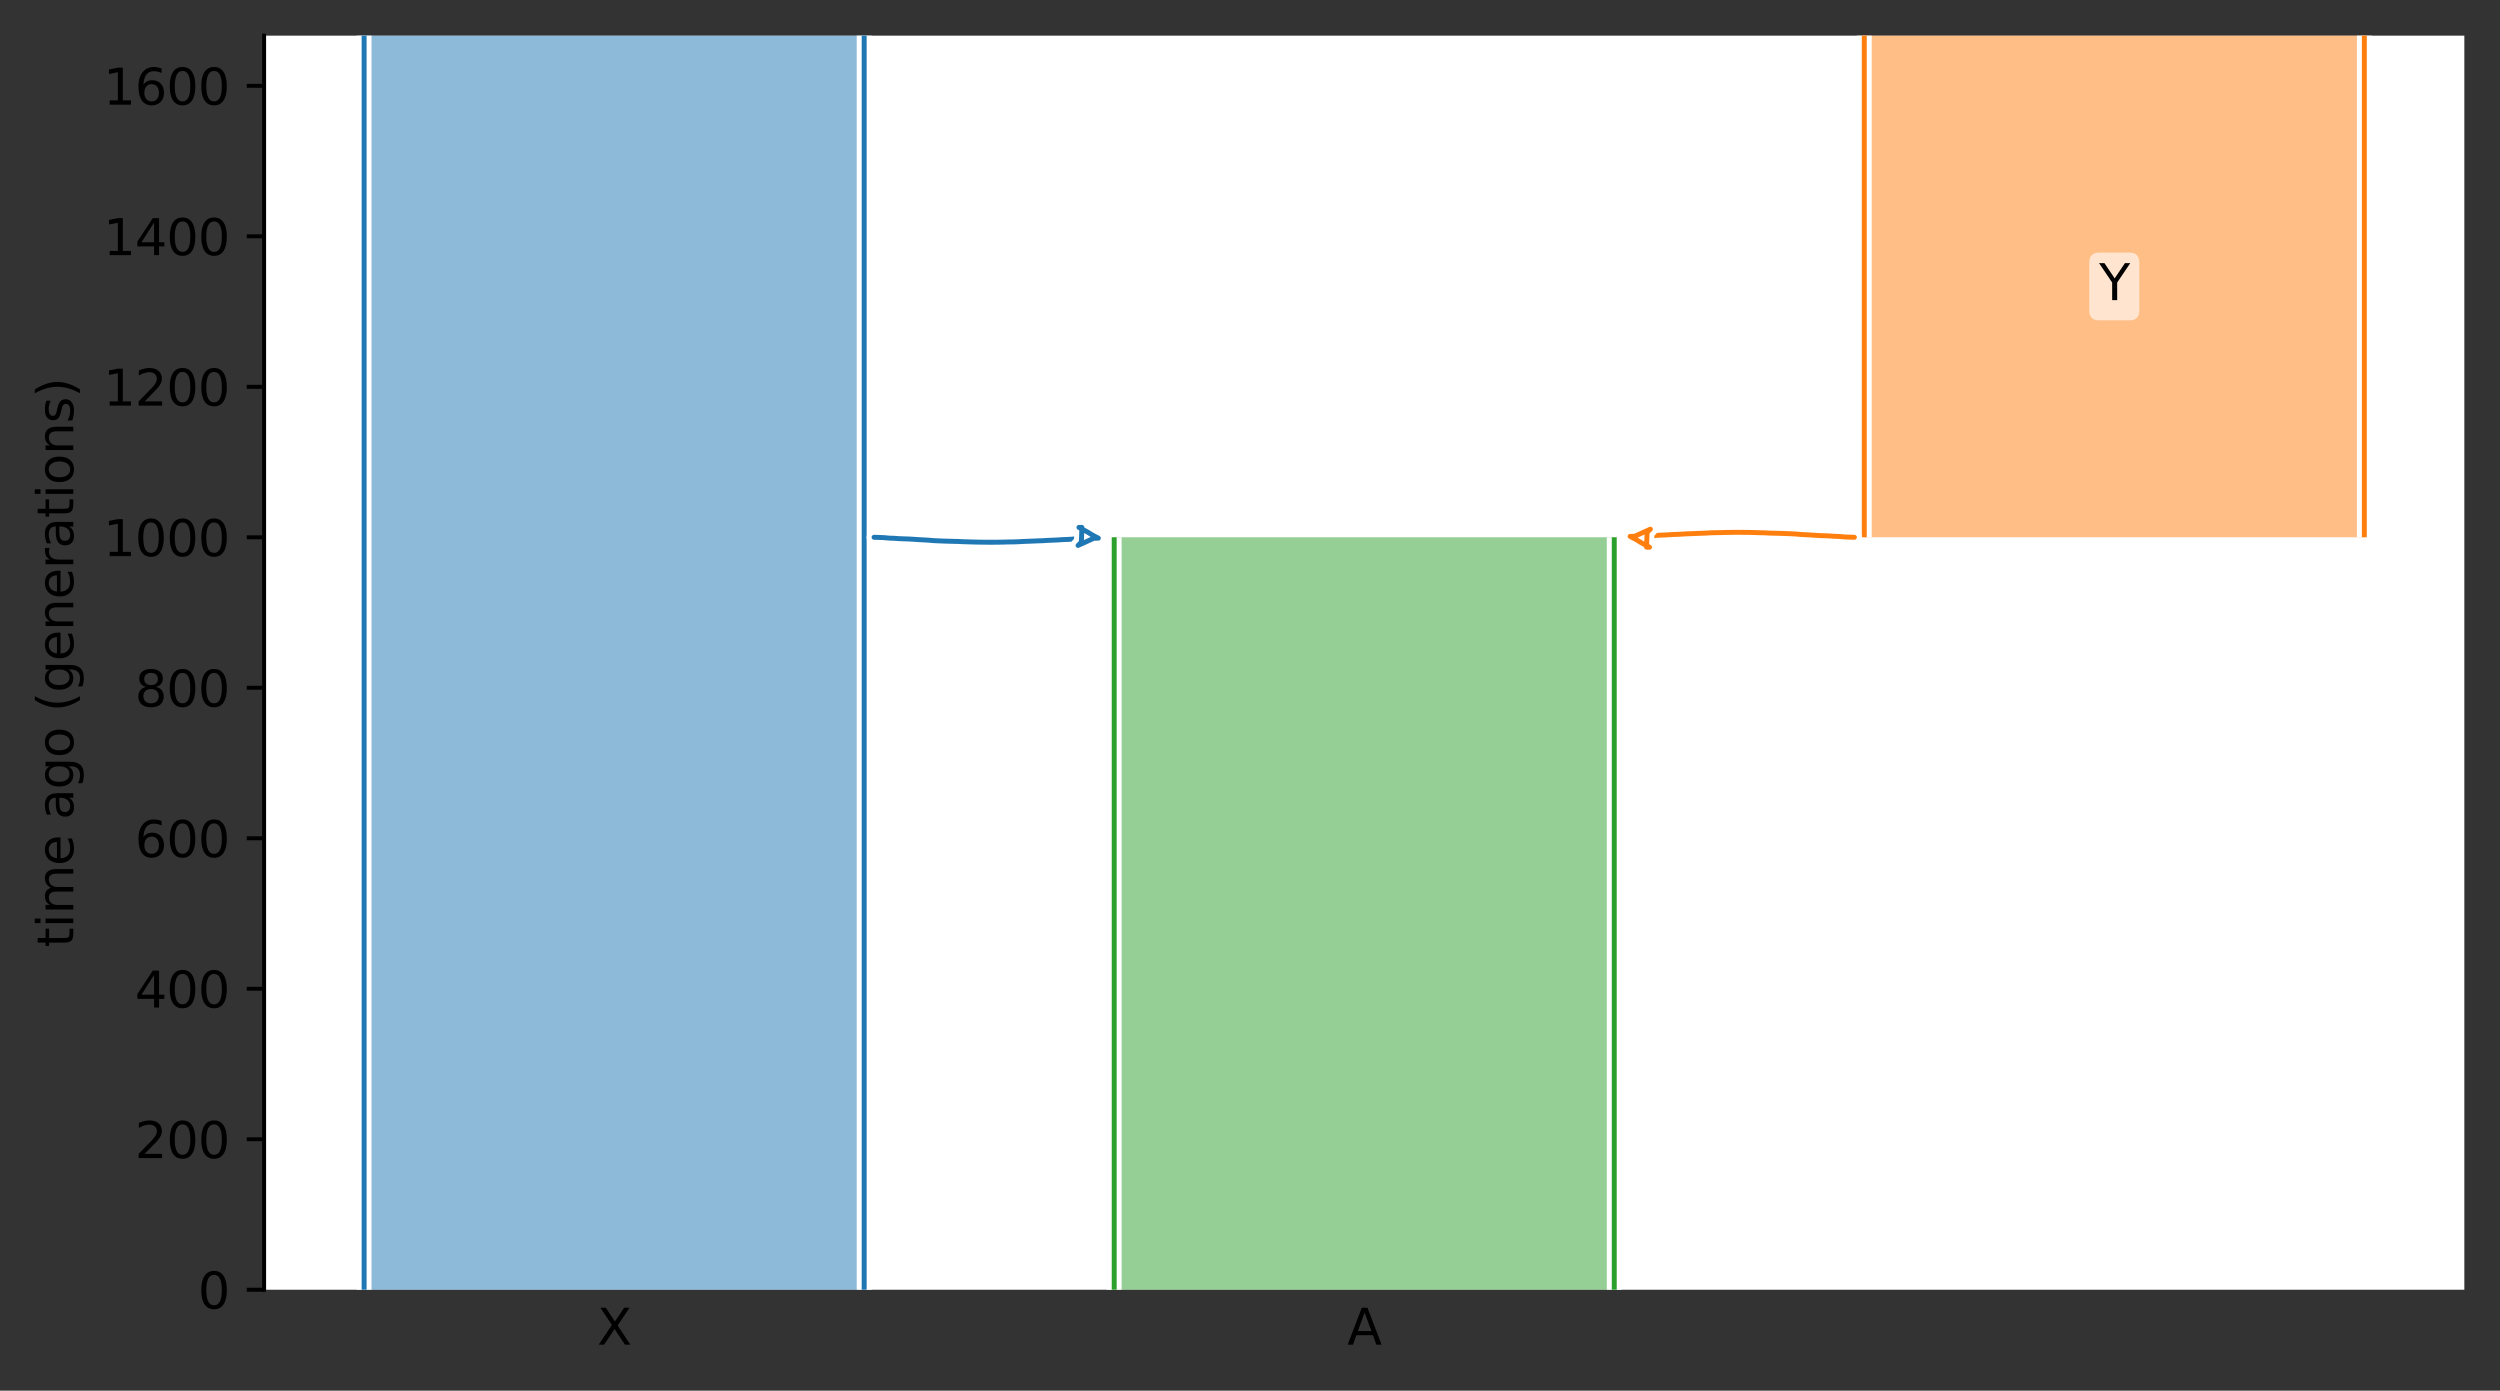 <?xml version="1.0" encoding="utf-8" standalone="no"?>
<!DOCTYPE svg PUBLIC "-//W3C//DTD SVG 1.1//EN"
  "http://www.w3.org/Graphics/SVG/1.1/DTD/svg11.dtd">
<svg height="280.8pt" version="1.1" viewBox="0 0 504.8 280.8" width="504.8pt" xmlns="http://www.w3.org/2000/svg" xmlns:xlink="http://www.w3.org/1999/xlink">
 <rect x="0" y="0" width="504.8" height="280.8" fill="#333333" stroke="none"/>
 <defs>
  <style type="text/css">*{stroke-linecap:butt;stroke-linejoin:round;}</style>
 </defs>
 <g id="figure_1">
  <g id="patch_1">
   <path d="M 0 280.8 
L 504.8 280.8 
L 504.8 0 
L 0 0 
z
" style="fill:none;"/>
  </g>
  <g id="axes_1">
   <g id="patch_2">
    <path d="M 53.328 260.422 
L 497.6 260.422 
L 497.6 7.2 
L 53.328 7.2 
z
" style="fill:#ffffff;"/>
   </g>
   <g id="PolyCollection_1">
    <path clip-path="url(#p9fdd236b65)" d="M 174.493 7.2 
L 73.522 7.2 
L 73.522 260.422 
L 174.493 260.422 
L 174.493 260.422 
L 174.493 7.2 
z
" style="fill:#1f77b4;fill-opacity:0.5;"/>
   </g>
   <g id="PolyCollection_2">
    <path clip-path="url(#p9fdd236b65)" d="M 477.406 7.2 
L 376.435 7.2 
L 376.435 108.489 
L 477.406 108.489 
L 477.406 108.489 
L 477.406 7.2 
z
" style="fill:#ff7f0e;fill-opacity:0.5;"/>
   </g>
   <g id="PolyCollection_3">
    <path clip-path="url(#p9fdd236b65)" d="M 325.95 108.489 
L 224.979 108.489 
L 224.979 260.422 
L 325.95 260.422 
L 325.95 260.422 
L 325.95 108.489 
z
" style="fill:#2ca02c;fill-opacity:0.5;"/>
   </g>
   <g id="patch_3">
    <path clip-path="url(#p9fdd236b65)" d="M 73.522 7.2 
L 73.522 260.422 
M 174.493 7.2 
L 174.493 260.422 
" style="fill:none;stroke:#ffffff;stroke-linejoin:miter;stroke-width:3;"/>
    <path clip-path="url(#p9fdd236b65)" d="M 73.522 7.2 
L 73.522 260.422 
M 174.493 7.2 
L 174.493 260.422 
" style="fill:none;stroke:#1f77b4;stroke-linejoin:miter;"/>
    <g id="patch_4">
     <path clip-path="url(#p9fdd236b65)" d="M 376.435 7.2 
L 376.435 108.489 
M 477.406 7.2 
L 477.406 108.489 
" style="fill:none;stroke:#ffffff;stroke-linejoin:miter;stroke-width:3;"/>
     <path clip-path="url(#p9fdd236b65)" d="M 376.435 7.2 
L 376.435 108.489 
M 477.406 7.2 
L 477.406 108.489 
" style="fill:none;stroke:#ff7f0e;stroke-linejoin:miter;"/>
     <g id="patch_5">
      <path clip-path="url(#p9fdd236b65)" d="M 224.979 108.489 
L 224.979 260.422 
M 325.95 108.489 
L 325.95 260.422 
" style="fill:none;stroke:#ffffff;stroke-linejoin:miter;stroke-width:3;"/>
      <path clip-path="url(#p9fdd236b65)" d="M 224.979 108.489 
L 224.979 260.422 
M 325.95 108.489 
L 325.95 260.422 
" style="fill:none;stroke:#2ca02c;stroke-linejoin:miter;"/>
      <g id="matplotlib.axis_1">
       <g id="xtick_1">
        <g id="line2d_1"/>
        <g id="text_1">
         <!-- X -->
         <g transform="translate(120.583 271.52)scale(0.1 -0.1)">
          <defs>
           <path d="M 403 4666 
L 1081 4666 
L 2241 2931 
L 3406 4666 
L 4084 4666 
L 2584 2425 
L 4184 0 
L 3506 0 
L 2194 1984 
L 872 0 
L 191 0 
L 1856 2491 
L 403 4666 
z
" id="DejaVuSans-58" transform="scale(0.016)"/>
          </defs>
          <use xlink:href="#DejaVuSans-58"/>
         </g>
        </g>
       </g>
       <g id="xtick_2">
        <g id="line2d_2"/>
        <g id="text_2">
         <!-- A -->
         <g transform="translate(272.044 271.52)scale(0.1 -0.1)">
          <defs>
           <path d="M 2188 4044 
L 1331 1722 
L 3047 1722 
L 2188 4044 
z
M 1831 4666 
L 2547 4666 
L 4325 0 
L 3669 0 
L 3244 1197 
L 1141 1197 
L 716 0 
L 50 0 
L 1831 4666 
z
" id="DejaVuSans-41" transform="scale(0.016)"/>
          </defs>
          <use xlink:href="#DejaVuSans-41"/>
         </g>
        </g>
       </g>
      </g>
      <g id="matplotlib.axis_2">
       <g id="ytick_1">
        <g id="line2d_3">
         <defs>
          <path d="M 0 0 
L -3.5 0 
" id="m02b41d3f21" style="stroke:#000000;stroke-width:0.8;"/>
         </defs>
         <g>
          <use style="stroke:#000000;stroke-width:0.8;" x="53.328" xlink:href="#m02b41d3f21" y="260.422"/>
         </g>
        </g>
        <g id="text_3">
         <!-- 0 -->
         <g transform="translate(39.966 264.221)scale(0.1 -0.1)">
          <defs>
           <path d="M 2034 4250 
Q 1547 4250 1301 3770 
Q 1056 3291 1056 2328 
Q 1056 1369 1301 889 
Q 1547 409 2034 409 
Q 2525 409 2770 889 
Q 3016 1369 3016 2328 
Q 3016 3291 2770 3770 
Q 2525 4250 2034 4250 
z
M 2034 4750 
Q 2819 4750 3233 4129 
Q 3647 3509 3647 2328 
Q 3647 1150 3233 529 
Q 2819 -91 2034 -91 
Q 1250 -91 836 529 
Q 422 1150 422 2328 
Q 422 3509 836 4129 
Q 1250 4750 2034 4750 
z
" id="DejaVuSans-30" transform="scale(0.016)"/>
          </defs>
          <use xlink:href="#DejaVuSans-30"/>
         </g>
        </g>
       </g>
       <g id="ytick_2">
        <g id="line2d_4">
         <g>
          <use style="stroke:#000000;stroke-width:0.8;" x="53.328" xlink:href="#m02b41d3f21" y="230.035"/>
         </g>
        </g>
        <g id="text_4">
         <!-- 200 -->
         <g transform="translate(27.241 233.834)scale(0.1 -0.1)">
          <defs>
           <path d="M 1228 531 
L 3431 531 
L 3431 0 
L 469 0 
L 469 531 
Q 828 903 1448 1529 
Q 2069 2156 2228 2338 
Q 2531 2678 2651 2914 
Q 2772 3150 2772 3378 
Q 2772 3750 2511 3984 
Q 2250 4219 1831 4219 
Q 1534 4219 1204 4116 
Q 875 4013 500 3803 
L 500 4441 
Q 881 4594 1212 4672 
Q 1544 4750 1819 4750 
Q 2544 4750 2975 4387 
Q 3406 4025 3406 3419 
Q 3406 3131 3298 2873 
Q 3191 2616 2906 2266 
Q 2828 2175 2409 1742 
Q 1991 1309 1228 531 
z
" id="DejaVuSans-32" transform="scale(0.016)"/>
          </defs>
          <use xlink:href="#DejaVuSans-32"/>
          <use x="63.623" xlink:href="#DejaVuSans-30"/>
          <use x="127.246" xlink:href="#DejaVuSans-30"/>
         </g>
        </g>
       </g>
       <g id="ytick_3">
        <g id="line2d_5">
         <g>
          <use style="stroke:#000000;stroke-width:0.8;" x="53.328" xlink:href="#m02b41d3f21" y="199.649"/>
         </g>
        </g>
        <g id="text_5">
         <!-- 400 -->
         <g transform="translate(27.241 203.448)scale(0.1 -0.1)">
          <defs>
           <path d="M 2419 4116 
L 825 1625 
L 2419 1625 
L 2419 4116 
z
M 2253 4666 
L 3047 4666 
L 3047 1625 
L 3713 1625 
L 3713 1100 
L 3047 1100 
L 3047 0 
L 2419 0 
L 2419 1100 
L 313 1100 
L 313 1709 
L 2253 4666 
z
" id="DejaVuSans-34" transform="scale(0.016)"/>
          </defs>
          <use xlink:href="#DejaVuSans-34"/>
          <use x="63.623" xlink:href="#DejaVuSans-30"/>
          <use x="127.246" xlink:href="#DejaVuSans-30"/>
         </g>
        </g>
       </g>
       <g id="ytick_4">
        <g id="line2d_6">
         <g>
          <use style="stroke:#000000;stroke-width:0.8;" x="53.328" xlink:href="#m02b41d3f21" y="169.262"/>
         </g>
        </g>
        <g id="text_6">
         <!-- 600 -->
         <g transform="translate(27.241 173.061)scale(0.1 -0.1)">
          <defs>
           <path d="M 2113 2584 
Q 1688 2584 1439 2293 
Q 1191 2003 1191 1497 
Q 1191 994 1439 701 
Q 1688 409 2113 409 
Q 2538 409 2786 701 
Q 3034 994 3034 1497 
Q 3034 2003 2786 2293 
Q 2538 2584 2113 2584 
z
M 3366 4563 
L 3366 3988 
Q 3128 4100 2886 4159 
Q 2644 4219 2406 4219 
Q 1781 4219 1451 3797 
Q 1122 3375 1075 2522 
Q 1259 2794 1537 2939 
Q 1816 3084 2150 3084 
Q 2853 3084 3261 2657 
Q 3669 2231 3669 1497 
Q 3669 778 3244 343 
Q 2819 -91 2113 -91 
Q 1303 -91 875 529 
Q 447 1150 447 2328 
Q 447 3434 972 4092 
Q 1497 4750 2381 4750 
Q 2619 4750 2861 4703 
Q 3103 4656 3366 4563 
z
" id="DejaVuSans-36" transform="scale(0.016)"/>
          </defs>
          <use xlink:href="#DejaVuSans-36"/>
          <use x="63.623" xlink:href="#DejaVuSans-30"/>
          <use x="127.246" xlink:href="#DejaVuSans-30"/>
         </g>
        </g>
       </g>
       <g id="ytick_5">
        <g id="line2d_7">
         <g>
          <use style="stroke:#000000;stroke-width:0.8;" x="53.328" xlink:href="#m02b41d3f21" y="138.875"/>
         </g>
        </g>
        <g id="text_7">
         <!-- 800 -->
         <g transform="translate(27.241 142.675)scale(0.1 -0.1)">
          <defs>
           <path d="M 2034 2216 
Q 1584 2216 1326 1975 
Q 1069 1734 1069 1313 
Q 1069 891 1326 650 
Q 1584 409 2034 409 
Q 2484 409 2743 651 
Q 3003 894 3003 1313 
Q 3003 1734 2745 1975 
Q 2488 2216 2034 2216 
z
M 1403 2484 
Q 997 2584 770 2862 
Q 544 3141 544 3541 
Q 544 4100 942 4425 
Q 1341 4750 2034 4750 
Q 2731 4750 3128 4425 
Q 3525 4100 3525 3541 
Q 3525 3141 3298 2862 
Q 3072 2584 2669 2484 
Q 3125 2378 3379 2068 
Q 3634 1759 3634 1313 
Q 3634 634 3220 271 
Q 2806 -91 2034 -91 
Q 1263 -91 848 271 
Q 434 634 434 1313 
Q 434 1759 690 2068 
Q 947 2378 1403 2484 
z
M 1172 3481 
Q 1172 3119 1398 2916 
Q 1625 2713 2034 2713 
Q 2441 2713 2670 2916 
Q 2900 3119 2900 3481 
Q 2900 3844 2670 4047 
Q 2441 4250 2034 4250 
Q 1625 4250 1398 4047 
Q 1172 3844 1172 3481 
z
" id="DejaVuSans-38" transform="scale(0.016)"/>
          </defs>
          <use xlink:href="#DejaVuSans-38"/>
          <use x="63.623" xlink:href="#DejaVuSans-30"/>
          <use x="127.246" xlink:href="#DejaVuSans-30"/>
         </g>
        </g>
       </g>
       <g id="ytick_6">
        <g id="line2d_8">
         <g>
          <use style="stroke:#000000;stroke-width:0.8;" x="53.328" xlink:href="#m02b41d3f21" y="108.489"/>
         </g>
        </g>
        <g id="text_8">
         <!-- 1000 -->
         <g transform="translate(20.878 112.288)scale(0.1 -0.1)">
          <defs>
           <path d="M 794 531 
L 1825 531 
L 1825 4091 
L 703 3866 
L 703 4441 
L 1819 4666 
L 2450 4666 
L 2450 531 
L 3481 531 
L 3481 0 
L 794 0 
L 794 531 
z
" id="DejaVuSans-31" transform="scale(0.016)"/>
          </defs>
          <use xlink:href="#DejaVuSans-31"/>
          <use x="63.623" xlink:href="#DejaVuSans-30"/>
          <use x="127.246" xlink:href="#DejaVuSans-30"/>
          <use x="190.869" xlink:href="#DejaVuSans-30"/>
         </g>
        </g>
       </g>
       <g id="ytick_7">
        <g id="line2d_9">
         <g>
          <use style="stroke:#000000;stroke-width:0.8;" x="53.328" xlink:href="#m02b41d3f21" y="78.102"/>
         </g>
        </g>
        <g id="text_9">
         <!-- 1200 -->
         <g transform="translate(20.878 81.901)scale(0.1 -0.1)">
          <use xlink:href="#DejaVuSans-31"/>
          <use x="63.623" xlink:href="#DejaVuSans-32"/>
          <use x="127.246" xlink:href="#DejaVuSans-30"/>
          <use x="190.869" xlink:href="#DejaVuSans-30"/>
         </g>
        </g>
       </g>
       <g id="ytick_8">
        <g id="line2d_10">
         <g>
          <use style="stroke:#000000;stroke-width:0.8;" x="53.328" xlink:href="#m02b41d3f21" y="47.715"/>
         </g>
        </g>
        <g id="text_10">
         <!-- 1400 -->
         <g transform="translate(20.878 51.515)scale(0.1 -0.1)">
          <use xlink:href="#DejaVuSans-31"/>
          <use x="63.623" xlink:href="#DejaVuSans-34"/>
          <use x="127.246" xlink:href="#DejaVuSans-30"/>
          <use x="190.869" xlink:href="#DejaVuSans-30"/>
         </g>
        </g>
       </g>
       <g id="ytick_9">
        <g id="line2d_11">
         <g>
          <use style="stroke:#000000;stroke-width:0.8;" x="53.328" xlink:href="#m02b41d3f21" y="17.329"/>
         </g>
        </g>
        <g id="text_11">
         <!-- 1600 -->
         <g transform="translate(20.878 21.128)scale(0.1 -0.1)">
          <use xlink:href="#DejaVuSans-31"/>
          <use x="63.623" xlink:href="#DejaVuSans-36"/>
          <use x="127.246" xlink:href="#DejaVuSans-30"/>
          <use x="190.869" xlink:href="#DejaVuSans-30"/>
         </g>
        </g>
       </g>
       <g id="text_12">
        <!-- time ago (generations) -->
        <g transform="translate(14.798 191.282)rotate(-90)scale(0.1 -0.1)">
         <defs>
          <path d="M 1172 4494 
L 1172 3500 
L 2356 3500 
L 2356 3053 
L 1172 3053 
L 1172 1153 
Q 1172 725 1289 603 
Q 1406 481 1766 481 
L 2356 481 
L 2356 0 
L 1766 0 
Q 1100 0 847 248 
Q 594 497 594 1153 
L 594 3053 
L 172 3053 
L 172 3500 
L 594 3500 
L 594 4494 
L 1172 4494 
z
" id="DejaVuSans-74" transform="scale(0.016)"/>
          <path d="M 603 3500 
L 1178 3500 
L 1178 0 
L 603 0 
L 603 3500 
z
M 603 4863 
L 1178 4863 
L 1178 4134 
L 603 4134 
L 603 4863 
z
" id="DejaVuSans-69" transform="scale(0.016)"/>
          <path d="M 3328 2828 
Q 3544 3216 3844 3400 
Q 4144 3584 4550 3584 
Q 5097 3584 5394 3201 
Q 5691 2819 5691 2113 
L 5691 0 
L 5113 0 
L 5113 2094 
Q 5113 2597 4934 2840 
Q 4756 3084 4391 3084 
Q 3944 3084 3684 2787 
Q 3425 2491 3425 1978 
L 3425 0 
L 2847 0 
L 2847 2094 
Q 2847 2600 2669 2842 
Q 2491 3084 2119 3084 
Q 1678 3084 1418 2786 
Q 1159 2488 1159 1978 
L 1159 0 
L 581 0 
L 581 3500 
L 1159 3500 
L 1159 2956 
Q 1356 3278 1631 3431 
Q 1906 3584 2284 3584 
Q 2666 3584 2933 3390 
Q 3200 3197 3328 2828 
z
" id="DejaVuSans-6d" transform="scale(0.016)"/>
          <path d="M 3597 1894 
L 3597 1613 
L 953 1613 
Q 991 1019 1311 708 
Q 1631 397 2203 397 
Q 2534 397 2845 478 
Q 3156 559 3463 722 
L 3463 178 
Q 3153 47 2828 -22 
Q 2503 -91 2169 -91 
Q 1331 -91 842 396 
Q 353 884 353 1716 
Q 353 2575 817 3079 
Q 1281 3584 2069 3584 
Q 2775 3584 3186 3129 
Q 3597 2675 3597 1894 
z
M 3022 2063 
Q 3016 2534 2758 2815 
Q 2500 3097 2075 3097 
Q 1594 3097 1305 2825 
Q 1016 2553 972 2059 
L 3022 2063 
z
" id="DejaVuSans-65" transform="scale(0.016)"/>
          <path id="DejaVuSans-20" transform="scale(0.016)"/>
          <path d="M 2194 1759 
Q 1497 1759 1228 1600 
Q 959 1441 959 1056 
Q 959 750 1161 570 
Q 1363 391 1709 391 
Q 2188 391 2477 730 
Q 2766 1069 2766 1631 
L 2766 1759 
L 2194 1759 
z
M 3341 1997 
L 3341 0 
L 2766 0 
L 2766 531 
Q 2569 213 2275 61 
Q 1981 -91 1556 -91 
Q 1019 -91 701 211 
Q 384 513 384 1019 
Q 384 1609 779 1909 
Q 1175 2209 1959 2209 
L 2766 2209 
L 2766 2266 
Q 2766 2663 2505 2880 
Q 2244 3097 1772 3097 
Q 1472 3097 1187 3025 
Q 903 2953 641 2809 
L 641 3341 
Q 956 3463 1253 3523 
Q 1550 3584 1831 3584 
Q 2591 3584 2966 3190 
Q 3341 2797 3341 1997 
z
" id="DejaVuSans-61" transform="scale(0.016)"/>
          <path d="M 2906 1791 
Q 2906 2416 2648 2759 
Q 2391 3103 1925 3103 
Q 1463 3103 1205 2759 
Q 947 2416 947 1791 
Q 947 1169 1205 825 
Q 1463 481 1925 481 
Q 2391 481 2648 825 
Q 2906 1169 2906 1791 
z
M 3481 434 
Q 3481 -459 3084 -895 
Q 2688 -1331 1869 -1331 
Q 1566 -1331 1297 -1286 
Q 1028 -1241 775 -1147 
L 775 -588 
Q 1028 -725 1275 -790 
Q 1522 -856 1778 -856 
Q 2344 -856 2625 -561 
Q 2906 -266 2906 331 
L 2906 616 
Q 2728 306 2450 153 
Q 2172 0 1784 0 
Q 1141 0 747 490 
Q 353 981 353 1791 
Q 353 2603 747 3093 
Q 1141 3584 1784 3584 
Q 2172 3584 2450 3431 
Q 2728 3278 2906 2969 
L 2906 3500 
L 3481 3500 
L 3481 434 
z
" id="DejaVuSans-67" transform="scale(0.016)"/>
          <path d="M 1959 3097 
Q 1497 3097 1228 2736 
Q 959 2375 959 1747 
Q 959 1119 1226 758 
Q 1494 397 1959 397 
Q 2419 397 2687 759 
Q 2956 1122 2956 1747 
Q 2956 2369 2687 2733 
Q 2419 3097 1959 3097 
z
M 1959 3584 
Q 2709 3584 3137 3096 
Q 3566 2609 3566 1747 
Q 3566 888 3137 398 
Q 2709 -91 1959 -91 
Q 1206 -91 779 398 
Q 353 888 353 1747 
Q 353 2609 779 3096 
Q 1206 3584 1959 3584 
z
" id="DejaVuSans-6f" transform="scale(0.016)"/>
          <path d="M 1984 4856 
Q 1566 4138 1362 3434 
Q 1159 2731 1159 2009 
Q 1159 1288 1364 580 
Q 1569 -128 1984 -844 
L 1484 -844 
Q 1016 -109 783 600 
Q 550 1309 550 2009 
Q 550 2706 781 3412 
Q 1013 4119 1484 4856 
L 1984 4856 
z
" id="DejaVuSans-28" transform="scale(0.016)"/>
          <path d="M 3513 2113 
L 3513 0 
L 2938 0 
L 2938 2094 
Q 2938 2591 2744 2837 
Q 2550 3084 2163 3084 
Q 1697 3084 1428 2787 
Q 1159 2491 1159 1978 
L 1159 0 
L 581 0 
L 581 3500 
L 1159 3500 
L 1159 2956 
Q 1366 3272 1645 3428 
Q 1925 3584 2291 3584 
Q 2894 3584 3203 3211 
Q 3513 2838 3513 2113 
z
" id="DejaVuSans-6e" transform="scale(0.016)"/>
          <path d="M 2631 2963 
Q 2534 3019 2420 3045 
Q 2306 3072 2169 3072 
Q 1681 3072 1420 2755 
Q 1159 2438 1159 1844 
L 1159 0 
L 581 0 
L 581 3500 
L 1159 3500 
L 1159 2956 
Q 1341 3275 1631 3429 
Q 1922 3584 2338 3584 
Q 2397 3584 2469 3576 
Q 2541 3569 2628 3553 
L 2631 2963 
z
" id="DejaVuSans-72" transform="scale(0.016)"/>
          <path d="M 2834 3397 
L 2834 2853 
Q 2591 2978 2328 3040 
Q 2066 3103 1784 3103 
Q 1356 3103 1142 2972 
Q 928 2841 928 2578 
Q 928 2378 1081 2264 
Q 1234 2150 1697 2047 
L 1894 2003 
Q 2506 1872 2764 1633 
Q 3022 1394 3022 966 
Q 3022 478 2636 193 
Q 2250 -91 1575 -91 
Q 1294 -91 989 -36 
Q 684 19 347 128 
L 347 722 
Q 666 556 975 473 
Q 1284 391 1588 391 
Q 1994 391 2212 530 
Q 2431 669 2431 922 
Q 2431 1156 2273 1281 
Q 2116 1406 1581 1522 
L 1381 1569 
Q 847 1681 609 1914 
Q 372 2147 372 2553 
Q 372 3047 722 3315 
Q 1072 3584 1716 3584 
Q 2034 3584 2315 3537 
Q 2597 3491 2834 3397 
z
" id="DejaVuSans-73" transform="scale(0.016)"/>
          <path d="M 513 4856 
L 1013 4856 
Q 1481 4119 1714 3412 
Q 1947 2706 1947 2009 
Q 1947 1309 1714 600 
Q 1481 -109 1013 -844 
L 513 -844 
Q 928 -128 1133 580 
Q 1338 1288 1338 2009 
Q 1338 2731 1133 3434 
Q 928 4138 513 4856 
z
" id="DejaVuSans-29" transform="scale(0.016)"/>
         </defs>
         <use xlink:href="#DejaVuSans-74"/>
         <use x="39.209" xlink:href="#DejaVuSans-69"/>
         <use x="66.992" xlink:href="#DejaVuSans-6d"/>
         <use x="164.404" xlink:href="#DejaVuSans-65"/>
         <use x="225.928" xlink:href="#DejaVuSans-20"/>
         <use x="257.715" xlink:href="#DejaVuSans-61"/>
         <use x="318.994" xlink:href="#DejaVuSans-67"/>
         <use x="382.471" xlink:href="#DejaVuSans-6f"/>
         <use x="443.652" xlink:href="#DejaVuSans-20"/>
         <use x="475.439" xlink:href="#DejaVuSans-28"/>
         <use x="514.453" xlink:href="#DejaVuSans-67"/>
         <use x="577.93" xlink:href="#DejaVuSans-65"/>
         <use x="639.453" xlink:href="#DejaVuSans-6e"/>
         <use x="702.832" xlink:href="#DejaVuSans-65"/>
         <use x="764.355" xlink:href="#DejaVuSans-72"/>
         <use x="805.469" xlink:href="#DejaVuSans-61"/>
         <use x="866.748" xlink:href="#DejaVuSans-74"/>
         <use x="905.957" xlink:href="#DejaVuSans-69"/>
         <use x="933.74" xlink:href="#DejaVuSans-6f"/>
         <use x="994.922" xlink:href="#DejaVuSans-6e"/>
         <use x="1058.301" xlink:href="#DejaVuSans-73"/>
         <use x="1110.4" xlink:href="#DejaVuSans-29"/>
        </g>
       </g>
      </g>
      <g id="patch_6">
       <path clip-path="url(#p9fdd236b65)" d="M 176.493 108.489 
L 177.493 108.52 
L 178.493 108.557 
L 179.493 108.655 
L 180.493 108.687 
L 181.493 108.761 
L 182.493 108.8 
L 183.493 108.835 
L 184.493 108.893 
L 185.493 108.963 
L 186.493 109.015 
L 187.493 109.074 
L 188.493 109.162 
L 189.493 109.209 
L 190.493 109.251 
L 191.493 109.281 
L 192.493 109.307 
L 193.493 109.329 
L 194.493 109.383 
L 195.493 109.411 
L 196.493 109.441 
L 197.493 109.466 
L 198.493 109.477 
L 199.493 109.487 
L 200.493 109.487 
L 201.493 109.478 
L 202.493 109.466 
L 203.493 109.435 
L 204.493 109.424 
L 205.493 109.394 
L 206.493 109.334 
L 207.493 109.297 
L 208.493 109.258 
L 209.493 109.215 
L 210.493 109.182 
L 211.493 109.115 
L 212.493 109.076 
L 213.493 109.033 
L 214.493 108.963 
L 215.493 108.926 
L 216.493 108.868 
L 217.493 108.757 
L 218.493 108.686 
L 219.493 108.573 
L 220.493 108.527 
L 221.863 108.466 
" style="fill:none;stroke:#ffffff;stroke-linecap:round;stroke-width:3;"/>
       <path clip-path="url(#p9fdd236b65)" d="M 176.493 108.489 
L 177.493 108.52 
L 178.493 108.557 
L 179.493 108.655 
L 180.493 108.687 
L 181.493 108.761 
L 182.493 108.8 
L 183.493 108.835 
L 184.493 108.893 
L 185.493 108.963 
L 186.493 109.015 
L 187.493 109.074 
L 188.493 109.162 
L 189.493 109.209 
L 190.493 109.251 
L 191.493 109.281 
L 192.493 109.307 
L 193.493 109.329 
L 194.493 109.383 
L 195.493 109.411 
L 196.493 109.441 
L 197.493 109.466 
L 198.493 109.477 
L 199.493 109.487 
L 200.493 109.487 
L 201.493 109.478 
L 202.493 109.466 
L 203.493 109.435 
L 204.493 109.424 
L 205.493 109.394 
L 206.493 109.334 
L 207.493 109.297 
L 208.493 109.258 
L 209.493 109.215 
L 210.493 109.182 
L 211.493 109.115 
L 212.493 109.076 
L 213.493 109.033 
L 214.493 108.963 
L 215.493 108.926 
L 216.493 108.868 
L 217.493 108.757 
L 218.493 108.686 
L 219.493 108.573 
L 220.493 108.527 
L 221.863 108.466 
" style="fill:none;stroke:#1f77b4;stroke-linecap:round;"/>
       <path clip-path="url(#p9fdd236b65)" d="M 217.863 106.489 
L 218.743 106.964 
L 219.621 107.444 
L 220.472 107.979 
L 221.774 108.666 
L 220.847 108.692 
L 219.935 109.105 
L 219.025 109.521 
L 217.682 110.128 
L 218.337 109.489 
L 218.389 108.489 
L 218.448 106.489 
L 217.863 106.489 
z
" style="fill:#ffffff;stroke:#ffffff;stroke-linecap:round;stroke-width:3;"/>
       <path clip-path="url(#p9fdd236b65)" d="M 217.863 106.489 
L 218.743 106.964 
L 219.621 107.444 
L 220.472 107.979 
L 221.774 108.666 
L 220.847 108.692 
L 219.935 109.105 
L 219.025 109.521 
L 217.682 110.128 
L 218.337 109.489 
L 218.389 108.489 
L 218.448 106.489 
L 217.863 106.489 
z
" style="fill:#ffffff;stroke:#1f77b4;stroke-linecap:round;"/>
       <g id="patch_7">
        <path clip-path="url(#p9fdd236b65)" d="M 374.435 108.489 
L 373.435 108.457 
L 372.435 108.42 
L 371.435 108.323 
L 370.435 108.29 
L 369.435 108.216 
L 368.435 108.178 
L 367.435 108.143 
L 366.435 108.085 
L 365.435 108.014 
L 364.435 107.963 
L 363.435 107.903 
L 362.435 107.815 
L 361.435 107.769 
L 360.435 107.727 
L 359.435 107.696 
L 358.435 107.67 
L 357.435 107.649 
L 356.435 107.595 
L 355.435 107.567 
L 354.435 107.537 
L 353.435 107.511 
L 352.435 107.5 
L 351.435 107.49 
L 350.435 107.49 
L 349.435 107.5 
L 348.435 107.511 
L 347.435 107.543 
L 346.435 107.554 
L 345.435 107.584 
L 344.435 107.644 
L 343.435 107.681 
L 342.435 107.72 
L 341.435 107.762 
L 340.435 107.795 
L 339.435 107.863 
L 338.435 107.902 
L 337.435 107.944 
L 336.435 108.015 
L 335.435 108.051 
L 334.435 108.11 
L 333.435 108.221 
L 332.435 108.291 
L 331.435 108.404 
L 330.435 108.45 
L 329.065 108.511 
" style="fill:none;stroke:#ffffff;stroke-linecap:round;stroke-width:3;"/>
        <path clip-path="url(#p9fdd236b65)" d="M 374.435 108.489 
L 373.435 108.457 
L 372.435 108.42 
L 371.435 108.323 
L 370.435 108.29 
L 369.435 108.216 
L 368.435 108.178 
L 367.435 108.143 
L 366.435 108.085 
L 365.435 108.014 
L 364.435 107.963 
L 363.435 107.903 
L 362.435 107.815 
L 361.435 107.769 
L 360.435 107.727 
L 359.435 107.696 
L 358.435 107.67 
L 357.435 107.649 
L 356.435 107.595 
L 355.435 107.567 
L 354.435 107.537 
L 353.435 107.511 
L 352.435 107.5 
L 351.435 107.49 
L 350.435 107.49 
L 349.435 107.5 
L 348.435 107.511 
L 347.435 107.543 
L 346.435 107.554 
L 345.435 107.584 
L 344.435 107.644 
L 343.435 107.681 
L 342.435 107.72 
L 341.435 107.762 
L 340.435 107.795 
L 339.435 107.863 
L 338.435 107.902 
L 337.435 107.944 
L 336.435 108.015 
L 335.435 108.051 
L 334.435 108.11 
L 333.435 108.221 
L 332.435 108.291 
L 331.435 108.404 
L 330.435 108.45 
L 329.065 108.511 
" style="fill:none;stroke:#ff7f0e;stroke-linecap:round;"/>
        <path clip-path="url(#p9fdd236b65)" d="M 333.065 110.489 
L 332.185 110.013 
L 331.307 109.533 
L 330.456 108.999 
L 329.154 108.311 
L 330.081 108.285 
L 330.993 107.872 
L 331.903 107.457 
L 333.246 106.85 
L 332.591 107.489 
L 332.539 108.489 
L 332.48 110.489 
L 333.065 110.489 
z
" style="fill:#ffffff;stroke:#ffffff;stroke-linecap:round;stroke-width:3;"/>
        <path clip-path="url(#p9fdd236b65)" d="M 333.065 110.489 
L 332.185 110.013 
L 331.307 109.533 
L 330.456 108.999 
L 329.154 108.311 
L 330.081 108.285 
L 330.993 107.872 
L 331.903 107.457 
L 333.246 106.85 
L 332.591 107.489 
L 332.539 108.489 
L 332.48 110.489 
L 333.065 110.489 
z
" style="fill:#ffffff;stroke:#ff7f0e;stroke-linecap:round;"/>
        <g id="patch_8">
         <path d="M 53.328 260.422 
L 53.328 7.2 
" style="fill:none;stroke:#000000;stroke-linecap:square;stroke-linejoin:miter;stroke-width:0.8;"/>
        </g>
        <g id="text_13">
         <g id="patch_9">
          <path d="M 423.866 64.683 
L 429.974 64.683 
Q 431.974 64.683 431.974 62.683 
L 431.974 53.005 
Q 431.974 51.005 429.974 51.005 
L 423.866 51.005 
Q 421.866 51.005 421.866 53.005 
L 421.866 62.683 
Q 421.866 64.683 423.866 64.683 
z
" style="fill:#ffffff;opacity:0.6;"/>
         </g>
         <!-- Y -->
         <g transform="translate(423.866 60.604)scale(0.1 -0.1)">
          <defs>
           <path d="M -13 4666 
L 666 4666 
L 1959 2747 
L 3244 4666 
L 3922 4666 
L 2272 2222 
L 2272 0 
L 1638 0 
L 1638 2222 
L -13 4666 
z
" id="DejaVuSans-59" transform="scale(0.016)"/>
          </defs>
          <use xlink:href="#DejaVuSans-59"/>
         </g>
        </g>
       </g>
      </g>
      <defs>
       <clipPath id="p9fdd236b65">
        <rect height="253.222" width="444.272" x="53.328" y="7.2"/>
       </clipPath>
      </defs>
     </g>
    </g>
   </g>
  </g>
 </g>
</svg>
